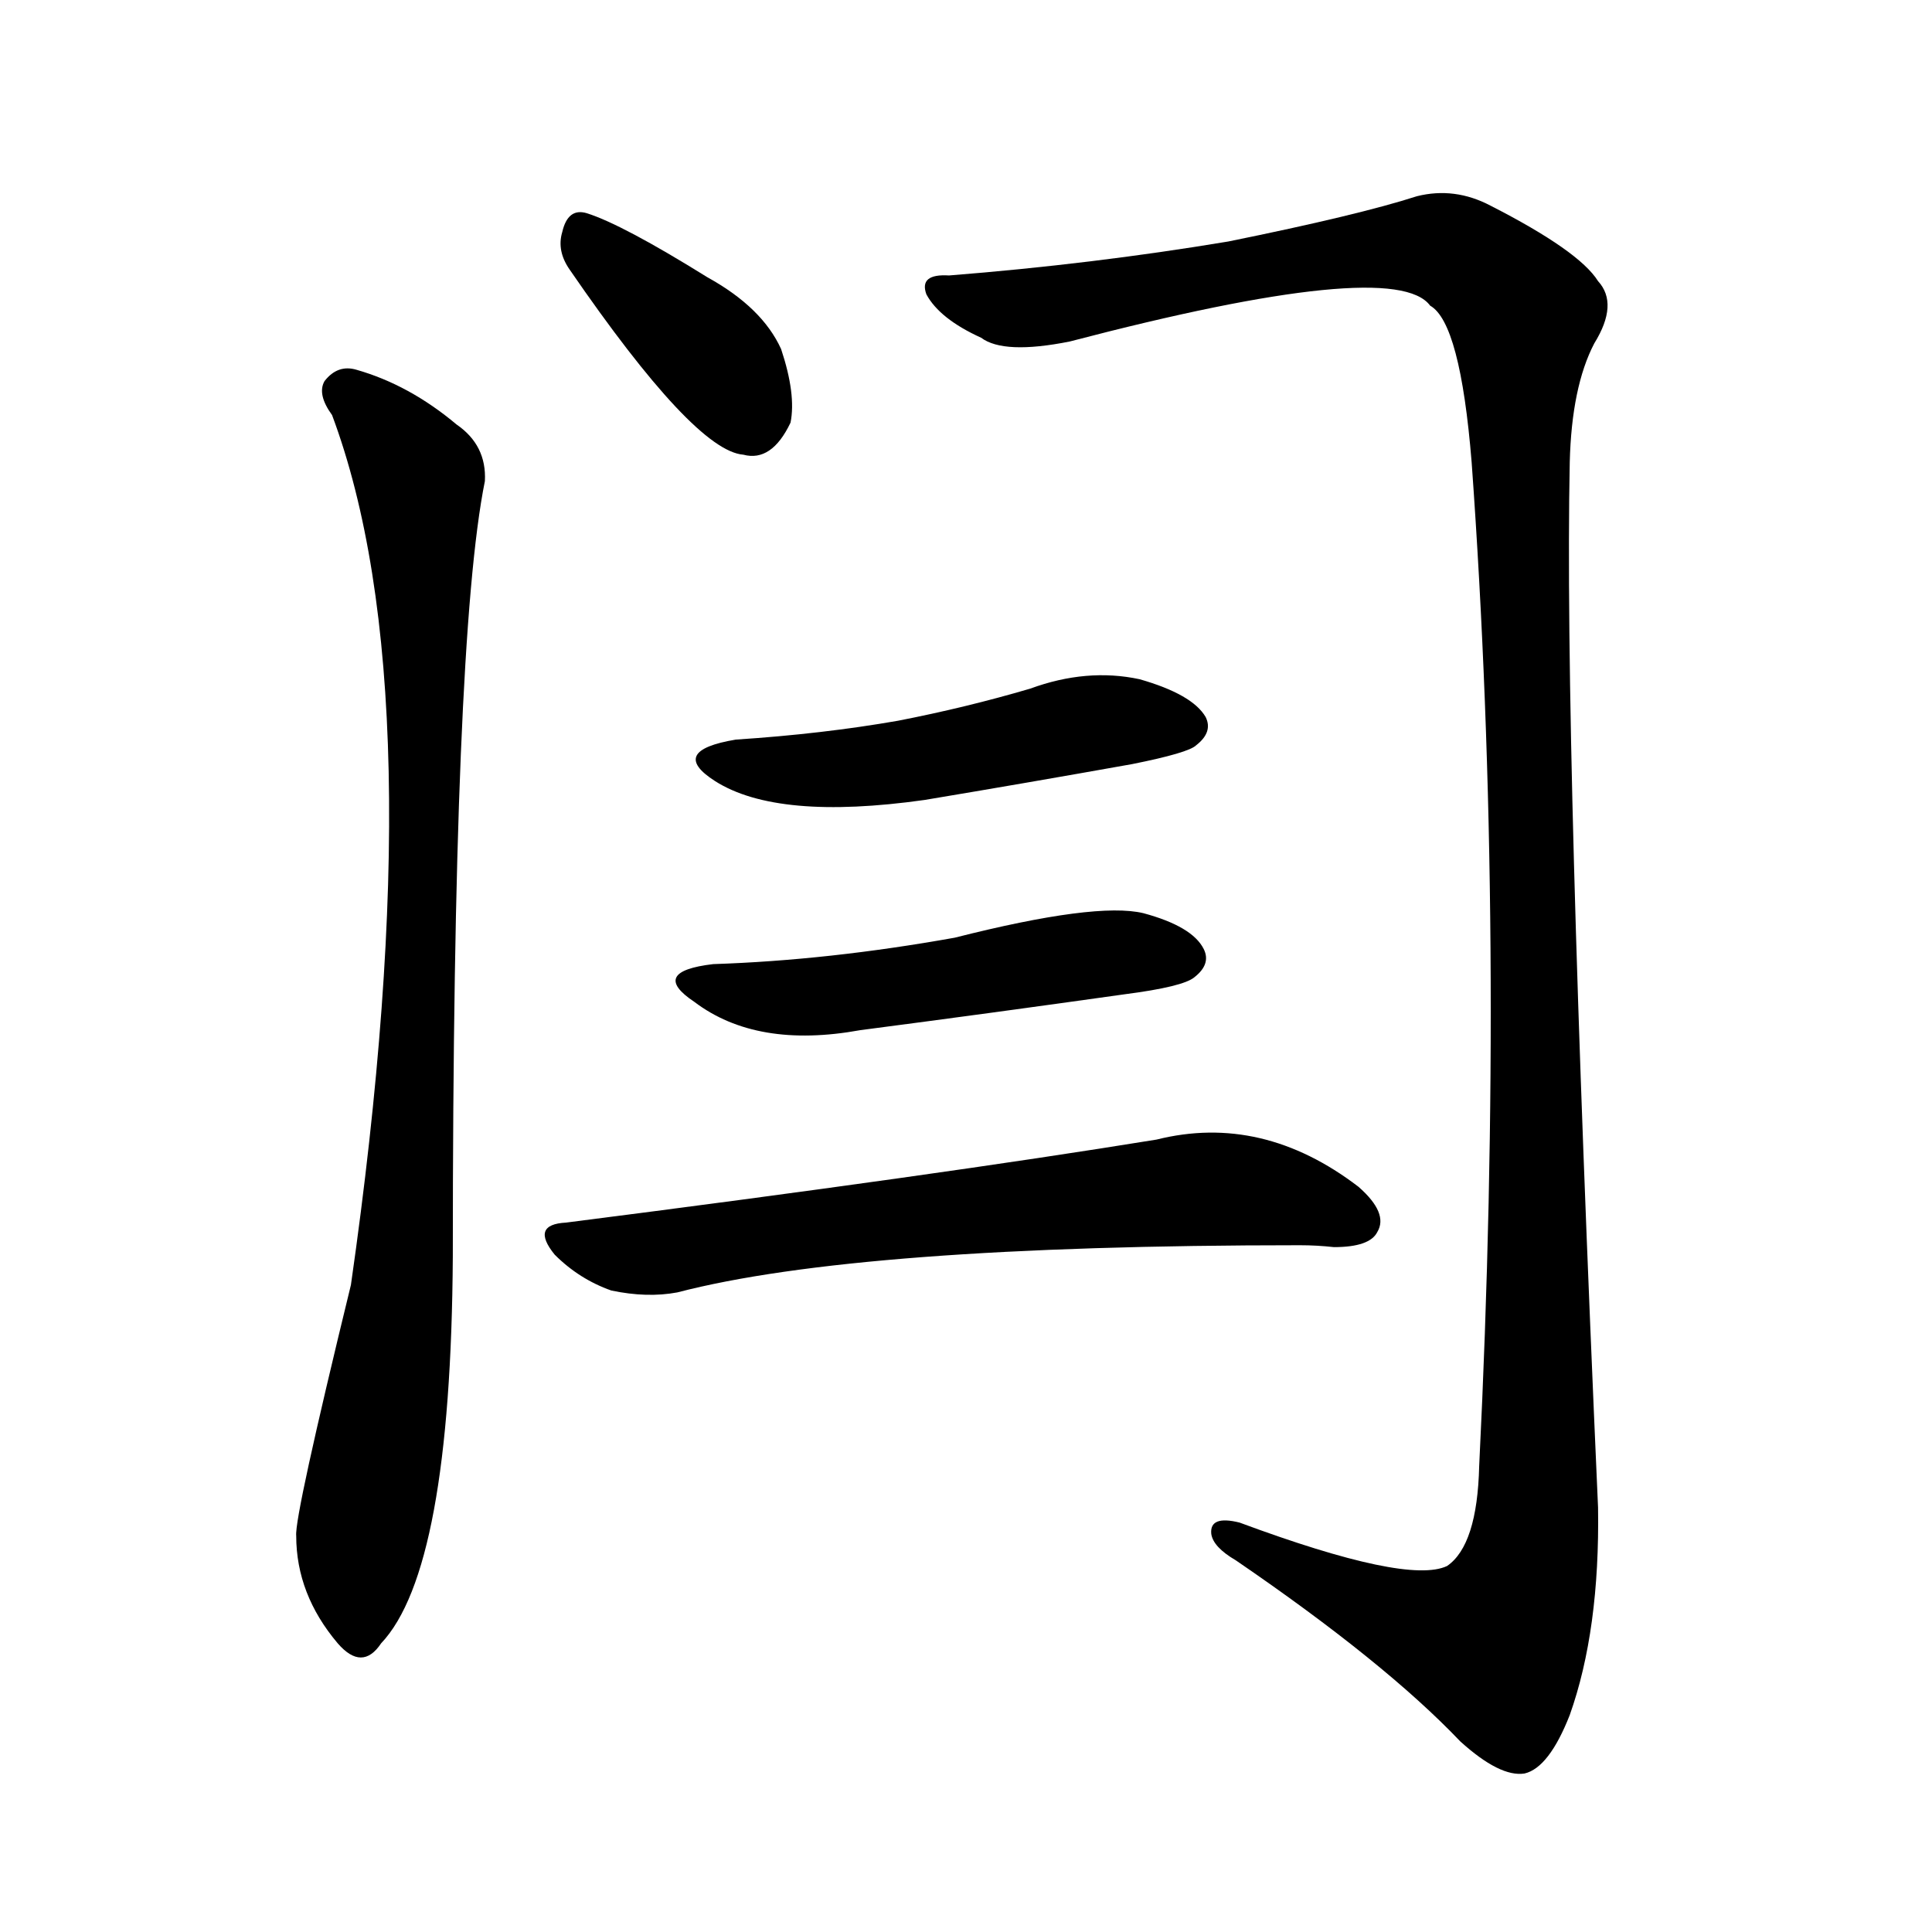 <!-- u95eb_yan2_village_gate -->
<!-- 95EB -->
<!--  -->
<!--  -->
<svg viewBox="0 0 1024 1024">
  <g transform="scale(1, -1) translate(0, -900)">
    <path d="M 302 757 Q 368 661 394 659 Q 409 655 419 676 Q 422 691 414 715 Q 404 737 375 753 Q 330 781 311 787 Q 301 790 298 777 Q 295 767 302 757 Z"></path>
    <path d="M 176 680 Q 231 533 186 219 Q 156 96 157 86 Q 157 55 179 29 Q 192 14 202 29 Q 239 68 240 234 Q 240 561 257 645 Q 258 664 242 675 Q 217 696 189 704 Q 179 707 172 698 Q 168 691 176 680 Z"></path>
    <path d="M 503 754 Q 487 755 491 744 Q 498 731 520 721 Q 532 712 567 719 Q 739 764 758 738 Q 774 729 780 655 Q 798 406 784 123 Q 783 81 767 70 Q 746 60 657 93 Q 641 97 642 87 Q 643 80 655 73 Q 734 19 774 -23 Q 795 -42 808 -40 Q 821 -37 832 -9 Q 848 36 847 101 Q 829 506 832 655 Q 833 695 845 718 Q 858 739 847 751 Q 837 767 790 791 Q 771 801 751 796 Q 720 786 651 772 Q 579 760 503 754 Z"></path>
    <path d="M 390 508 Q 354 502 379 486 Q 412 465 490 476 Q 544 485 600 495 Q 630 501 634 505 Q 643 512 639 520 Q 632 532 604 540 Q 576 546 546 535 Q 512 525 476 518 Q 436 511 390 508 Z"></path>
    <path d="M 378 389 Q 344 385 368 369 Q 401 344 456 354 Q 525 363 596 373 Q 627 377 633 382 Q 642 389 638 397 Q 632 409 606 416 Q 581 422 506 403 Q 439 391 378 389 Z"></path>
    <path d="M 300 252 Q 281 251 294 235 Q 307 222 324 216 Q 343 212 359 215 Q 455 240 689 240 Q 698 240 707 239 Q 726 239 730 247 Q 736 257 720 271 Q 669 310 613 296 Q 496 277 300 252 Z"></path>
  </g>
</svg>
